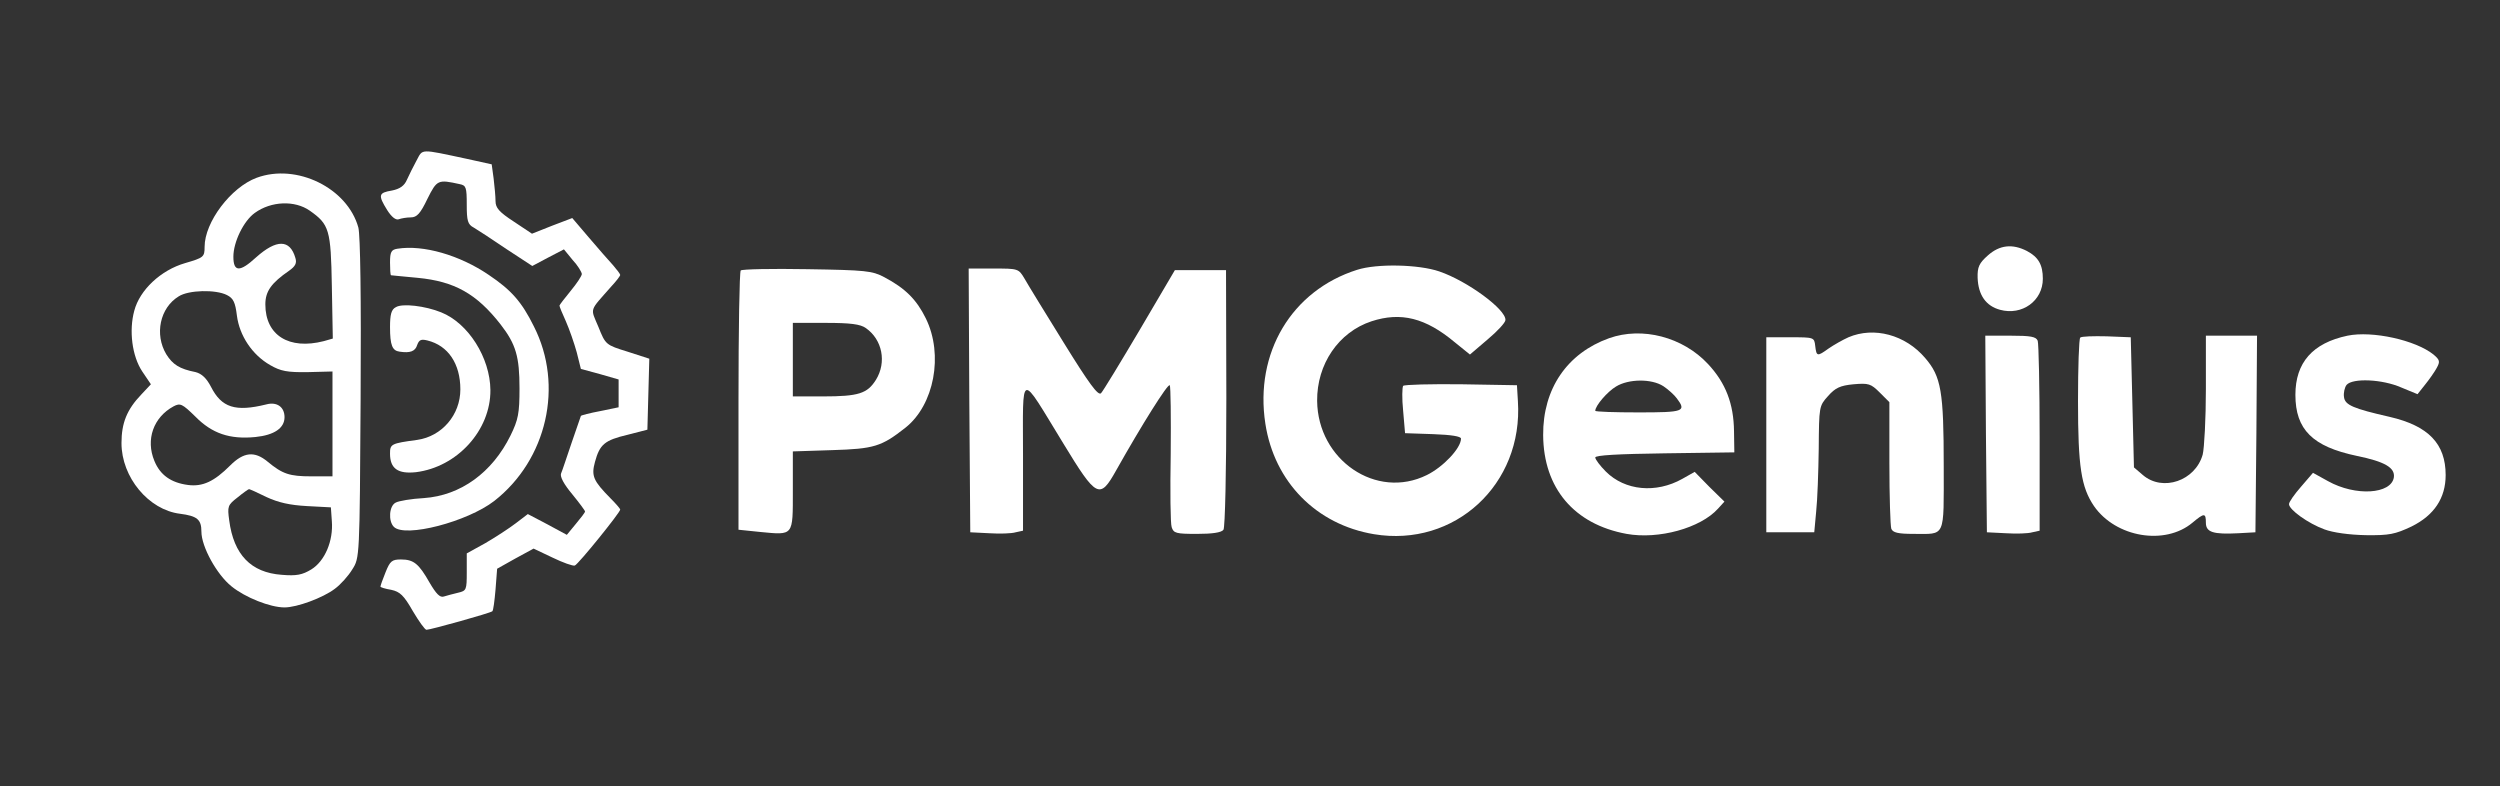 <?xml version="1.0" standalone="no"?>
<!DOCTYPE svg PUBLIC "-//W3C//DTD SVG 20010904//EN"
 "http://www.w3.org/TR/2001/REC-SVG-20010904/DTD/svg10.dtd">
<svg version="1.0" xmlns="http://www.w3.org/2000/svg"
 width="782pt" height="246pt" viewBox="0 0 782 246"
 preserveAspectRatio="xMidYMid meet">

<rect x="0" y="0" width="782" height="246" fill="#333333" stroke="none"/>

<g transform="translate(0,246) scale(0.1,-0.1)"
fill="#ffffff" stroke="none">
<path d="M1303 1958 c-10 -18 -23 -45 -30 -60 -8 -19 -22 -29 -47 -34 -42 -7
-44 -14 -15 -61 14 -22 27 -32 36 -29 8 3 25 6 38 6 19 0 30 12 52 58 30 60
33 61 101 46 20 -4 22 -10 22 -64 0 -51 3 -62 22 -72 12 -7 58 -37 102 -67
l81 -53 49 26 50 26 27 -33 c16 -17 28 -37 29 -44 0 -6 -16 -30 -35 -53 -19
-23 -35 -44 -35 -46 0 -3 9 -25 20 -49 11 -25 26 -68 34 -97 l13 -52 59 -16
59 -17 0 -43 0 -44 -58 -12 c-32 -6 -59 -13 -60 -15 -1 -2 -14 -40 -29 -84
-15 -44 -29 -87 -33 -96 -4 -10 9 -34 35 -65 22 -27 40 -51 40 -54 0 -3 -13
-20 -29 -39 l-28 -34 -61 33 -61 32 -38 -29 c-21 -16 -64 -44 -95 -62 l-58
-32 0 -59 c0 -55 -1 -58 -27 -64 -16 -4 -36 -9 -45 -12 -12 -4 -24 9 -44 43
-34 60 -50 73 -90 73 -28 0 -34 -5 -48 -40 -9 -22 -16 -42 -16 -45 0 -2 15 -7
34 -10 27 -6 39 -17 67 -66 19 -32 38 -59 43 -59 12 0 199 52 206 58 3 2 7 33
10 68 l5 65 57 32 57 31 59 -28 c33 -16 64 -27 70 -25 11 4 142 166 142 175 0
3 -14 19 -31 36 -53 54 -60 69 -48 113 15 55 30 68 102 85 l62 16 3 111 3 111
-68 22 c-68 21 -69 22 -91 77 -26 62 -30 47 41 128 15 16 27 32 27 35 0 3 -10
16 -22 30 -13 14 -47 53 -76 87 l-52 61 -63 -24 -63 -25 -57 38 c-46 30 -57
43 -57 64 0 14 -3 46 -6 71 l-6 44 -77 17 c-150 32 -138 32 -158 -5z"/>
<path d="M803 1904 c-81 -30 -163 -139 -163 -216 0 -32 -3 -34 -61 -51 -76
-22 -142 -84 -159 -149 -17 -62 -7 -142 25 -190 l27 -40 -30 -32 c-45 -47 -62
-89 -62 -152 0 -107 85 -209 183 -221 54 -7 67 -18 67 -56 0 -47 48 -134 94
-171 43 -35 121 -66 166 -66 39 0 120 30 157 58 18 13 43 41 55 61 23 36 23
36 26 533 2 321 -1 511 -7 536 -34 124 -193 202 -318 156z m166 -103 c61 -43
66 -59 69 -236 l3 -164 -28 -8 c-109 -28 -183 18 -183 115 0 41 19 67 74 105
20 14 25 24 20 40 -17 59 -59 59 -123 2 -51 -47 -71 -46 -71 2 0 46 32 112 67
137 51 37 125 40 172 7z m-259 -264 c20 -10 26 -23 31 -64 8 -63 48 -123 104
-155 33 -19 53 -23 118 -22 l77 2 0 -164 0 -164 -66 0 c-68 0 -90 7 -137 46
-41 34 -75 30 -117 -12 -50 -50 -86 -67 -132 -61 -53 7 -87 31 -105 75 -28 67
-3 137 60 171 21 11 27 8 68 -32 52 -53 108 -72 188 -64 59 6 91 28 91 62 0
32 -24 49 -57 40 -97 -24 -140 -10 -173 55 -14 27 -29 41 -48 46 -51 10 -72
24 -92 56 -37 62 -20 145 39 181 31 20 116 22 151 4z m124 -632 c37 -17 72
-25 126 -28 l75 -4 3 -43 c5 -62 -22 -125 -64 -151 -28 -17 -46 -21 -93 -17
-96 7 -150 63 -164 170 -6 44 -5 48 26 72 17 14 34 26 36 26 2 0 27 -11 55
-25z"/>
<path d="M1243 1682 c-19 -3 -23 -10 -23 -43 0 -21 1 -39 3 -40 1 0 38 -4 83
-8 116 -11 185 -50 260 -146 48 -62 59 -101 59 -200 0 -78 -4 -98 -28 -147
-57 -116 -156 -188 -271 -196 -39 -2 -79 -9 -88 -14 -21 -10 -24 -58 -6 -76
35 -35 230 16 314 81 165 129 218 361 124 546 -38 77 -71 114 -141 161 -91 62
-205 95 -286 82z"/>
<path d="M6218 1661 c-27 -24 -33 -36 -32 -70 2 -54 26 -88 70 -100 69 -19
134 28 134 97 0 44 -14 68 -50 87 -45 23 -85 19 -122 -14z"/>
<path d="M4245 1616 c-205 -65 -321 -260 -287 -481 28 -183 160 -316 340 -346
252 -42 467 156 450 416 l-3 50 -174 3 c-96 1 -178 -1 -182 -5 -3 -5 -4 -39 0
-78 l6 -70 88 -3 c57 -2 87 -7 87 -14 0 -30 -56 -89 -107 -114 -158 -78 -341
47 -343 232 -1 115 67 215 170 249 92 30 169 11 261 -66 l47 -38 55 47 c31 26
56 53 56 61 2 33 -119 122 -207 152 -64 22 -195 25 -257 5z"/>
<path d="M2317 1614 c-4 -4 -7 -188 -7 -409 l0 -402 68 -7 c105 -10 102 -14
102 129 l0 123 123 4 c131 4 154 11 229 70 90 71 120 228 64 342 -29 59 -64
94 -130 129 -38 20 -57 22 -241 25 -110 2 -204 0 -208 -4z m391 -180 c52 -36
66 -107 32 -162 -27 -43 -54 -52 -166 -52 l-94 0 0 115 0 115 103 0 c77 0 108
-4 125 -16z"/>
<path d="M3032 1208 l3 -413 60 -3 c32 -2 69 -1 82 3 l23 5 0 233 c0 271 -13
267 126 40 104 -171 114 -176 165 -85 81 144 162 273 168 267 3 -4 4 -100 3
-215 -2 -115 -1 -218 3 -229 6 -19 14 -21 79 -21 47 0 77 4 83 13 5 7 9 181 9
412 l-1 400 -80 0 -80 0 -110 -187 c-61 -103 -115 -192 -121 -198 -9 -9 -38
31 -116 157 -57 92 -113 183 -123 201 -19 32 -20 32 -97 32 l-78 0 2 -412z"/>
<path d="M1238 1499 c-14 -7 -18 -23 -18 -62 0 -57 7 -74 30 -77 33 -5 49 1
55 21 6 16 12 19 32 14 65 -16 103 -73 103 -153 0 -80 -58 -147 -135 -158 -82
-11 -85 -13 -85 -43 0 -47 25 -64 81 -58 129 16 234 131 233 257 -1 101 -69
209 -154 243 -49 20 -122 29 -142 16z"/>
<path d="M5033 1402 c-131 -47 -207 -158 -206 -303 1 -166 97 -279 261 -309
100 -18 231 18 286 79 l20 22 -47 46 -46 47 -39 -22 c-82 -46 -179 -37 -239
23 -18 18 -33 38 -33 44 0 7 70 11 218 13 l217 3 -1 66 c-1 86 -26 151 -81
210 -79 85 -206 118 -310 81z m170 -150 c15 -10 34 -27 42 -38 31 -41 22 -44
-120 -44 -74 0 -135 2 -135 5 0 16 38 60 65 76 39 24 111 25 148 1z"/>
<path d="M5782 1405 c-18 -8 -46 -24 -62 -35 -36 -26 -38 -25 -42 8 -3 27 -4
27 -78 27 l-75 0 0 -305 0 -305 75 0 75 0 6 65 c4 36 7 125 8 197 1 131 1 133
29 164 23 26 38 33 80 37 47 4 54 2 82 -26 l30 -30 0 -190 c0 -105 3 -197 6
-206 5 -12 21 -16 69 -16 102 0 95 -16 95 211 0 235 -8 281 -58 339 -62 73
-160 99 -240 65z"/>
<path d="M7343 1410 c-109 -23 -163 -84 -163 -185 0 -109 54 -162 192 -191 88
-18 120 -37 116 -67 -8 -53 -120 -60 -206 -12 l-47 26 -37 -43 c-21 -24 -38
-48 -38 -55 0 -17 59 -60 111 -79 27 -10 77 -17 129 -18 74 -1 92 3 143 27 71
35 107 89 107 161 0 98 -54 154 -175 182 -114 26 -140 37 -143 62 -2 13 2 30
8 38 19 22 112 18 171 -8 l51 -21 23 29 c13 16 30 40 37 53 11 20 10 25 -10
42 -56 45 -191 75 -269 59z"/>
<path d="M6212 1103 l3 -308 60 -3 c32 -2 69 -1 82 3 l23 5 0 289 c0 159 -3
296 -6 305 -5 13 -22 16 -85 16 l-79 0 2 -307z"/>
<path d="M6507 1404 c-4 -4 -7 -93 -7 -198 0 -207 10 -270 50 -329 68 -98 222
-124 308 -52 37 31 42 31 42 0 0 -30 23 -37 101 -33 l54 3 3 308 2 307 -80 0
-80 0 0 -167 c0 -93 -5 -185 -10 -205 -23 -82 -125 -117 -187 -64 l-28 24 -5
204 -5 203 -75 3 c-42 1 -79 0 -83 -4z"/>
</g>
</svg>
